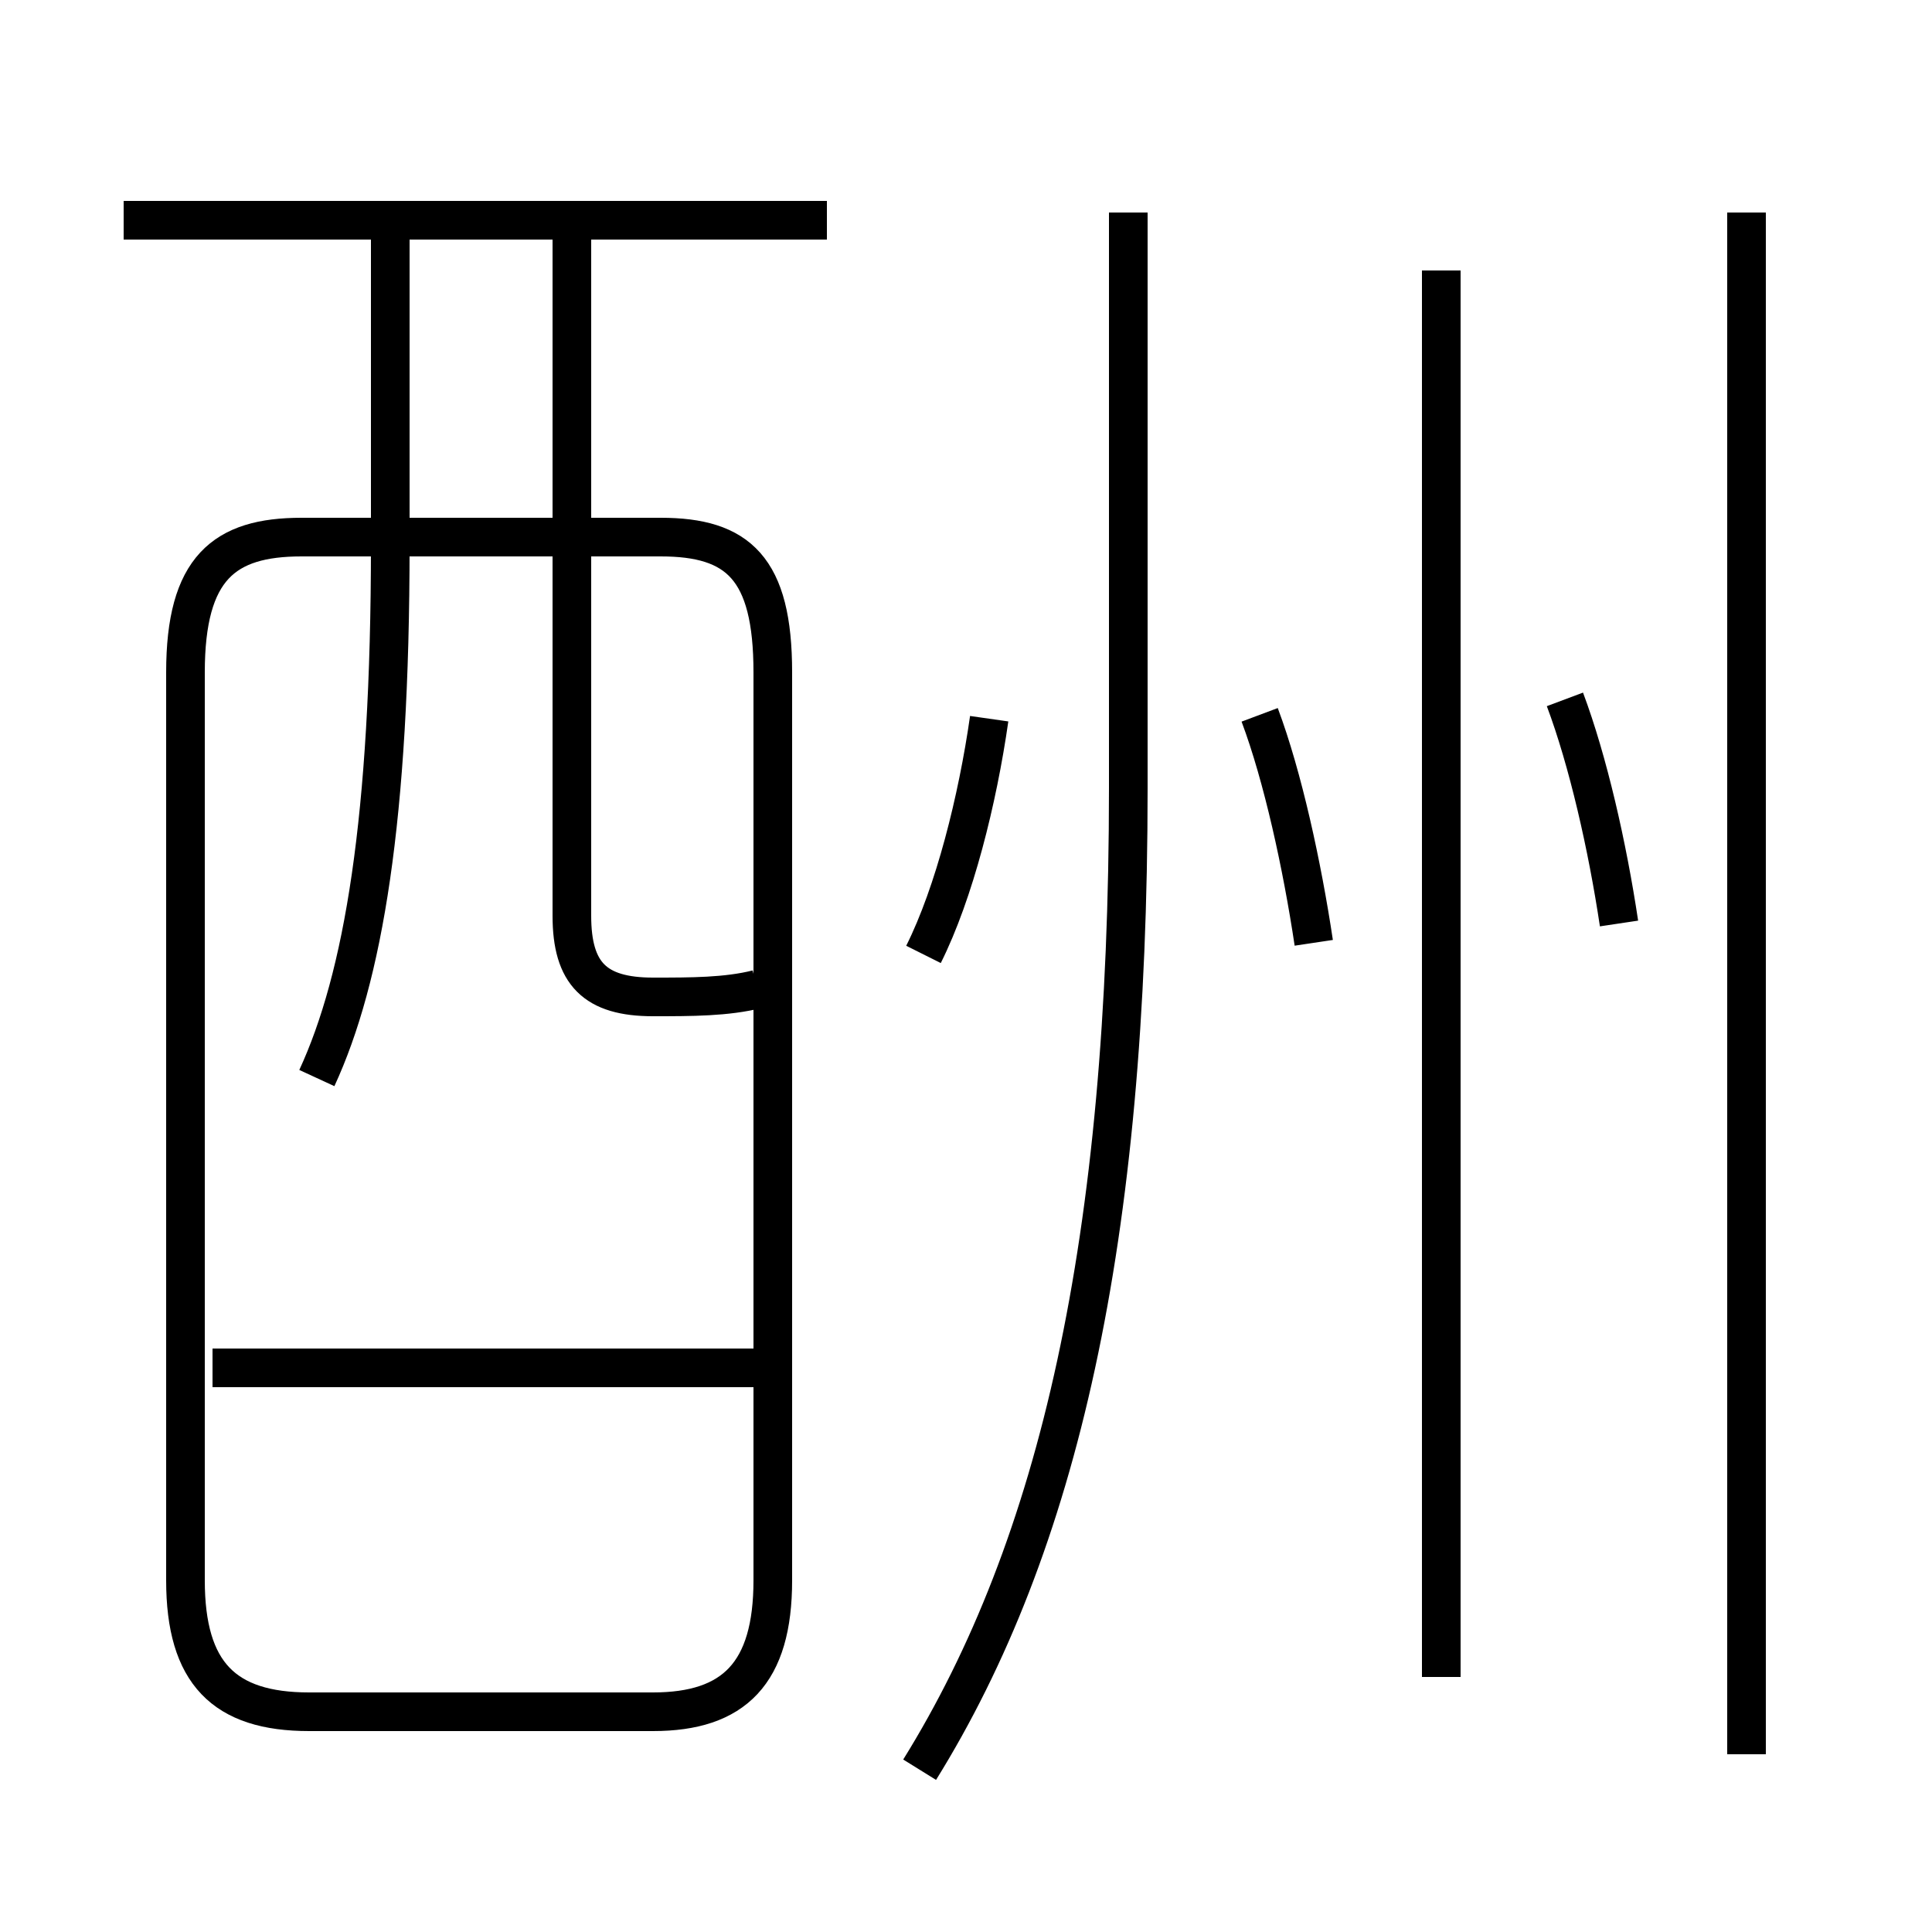 <?xml version='1.0' encoding='utf8'?>
<svg viewBox="0.0 -6.0 50.0 50.0" version="1.1" xmlns="http://www.w3.org/2000/svg">
<rect x="0.0" y="-6.0" width="50.0" height="50.0" fill="#808080" stroke="none"/>
<rect x="-1000" y="-1000" width="2000" height="2000" stroke="white" fill="white"/>
<g style="fill:white;stroke:#000000;  stroke-width:1">
<path d="M 8.0 0.3 L 16.9 0.3 C 19.0 0.3 20.0 -0.7 20.0 -3.1 L 20.0 -26.6 C 20.0 -29.3 19.1 -30.1 17.1 -30.1 L 7.8 -30.1 C 5.8 -30.1 4.8 -29.3 4.8 -26.6 L 4.8 -3.1 C 4.8 -0.7 5.8 0.3 8.0 0.3 Z M 19.9 -8.6 L 5.5 -8.6 M 8.2 -16.1 C 9.4 -18.7 10.1 -22.8 10.1 -29.9 L 10.1 -38.3 M 23.8 1.8 C 27.4 -4.0 29.2 -11.9 29.2 -23.6 L 29.2 -38.5 M 19.6 -18.4 C 18.8 -18.2 17.9 -18.2 16.9 -18.2 C 15.4 -18.2 14.8 -18.8 14.8 -20.3 L 14.8 -38.3 M 23.9 -19.3 C 24.7 -20.9 25.3 -23.3 25.6 -25.4 M 21.4 -38.3 L 3.2 -38.3 M 34.0 -19.6 C 33.7 -21.6 33.2 -23.9 32.6 -25.5 M 37.3 -0.6 L 37.3 -37.0 M 45.2 1.4 L 45.2 -38.5 M 41.9 -20.1 C 41.6 -22.1 41.1 -24.3 40.5 -25.9" transform="translate(0.0 38.0)" />
</g>
</svg>